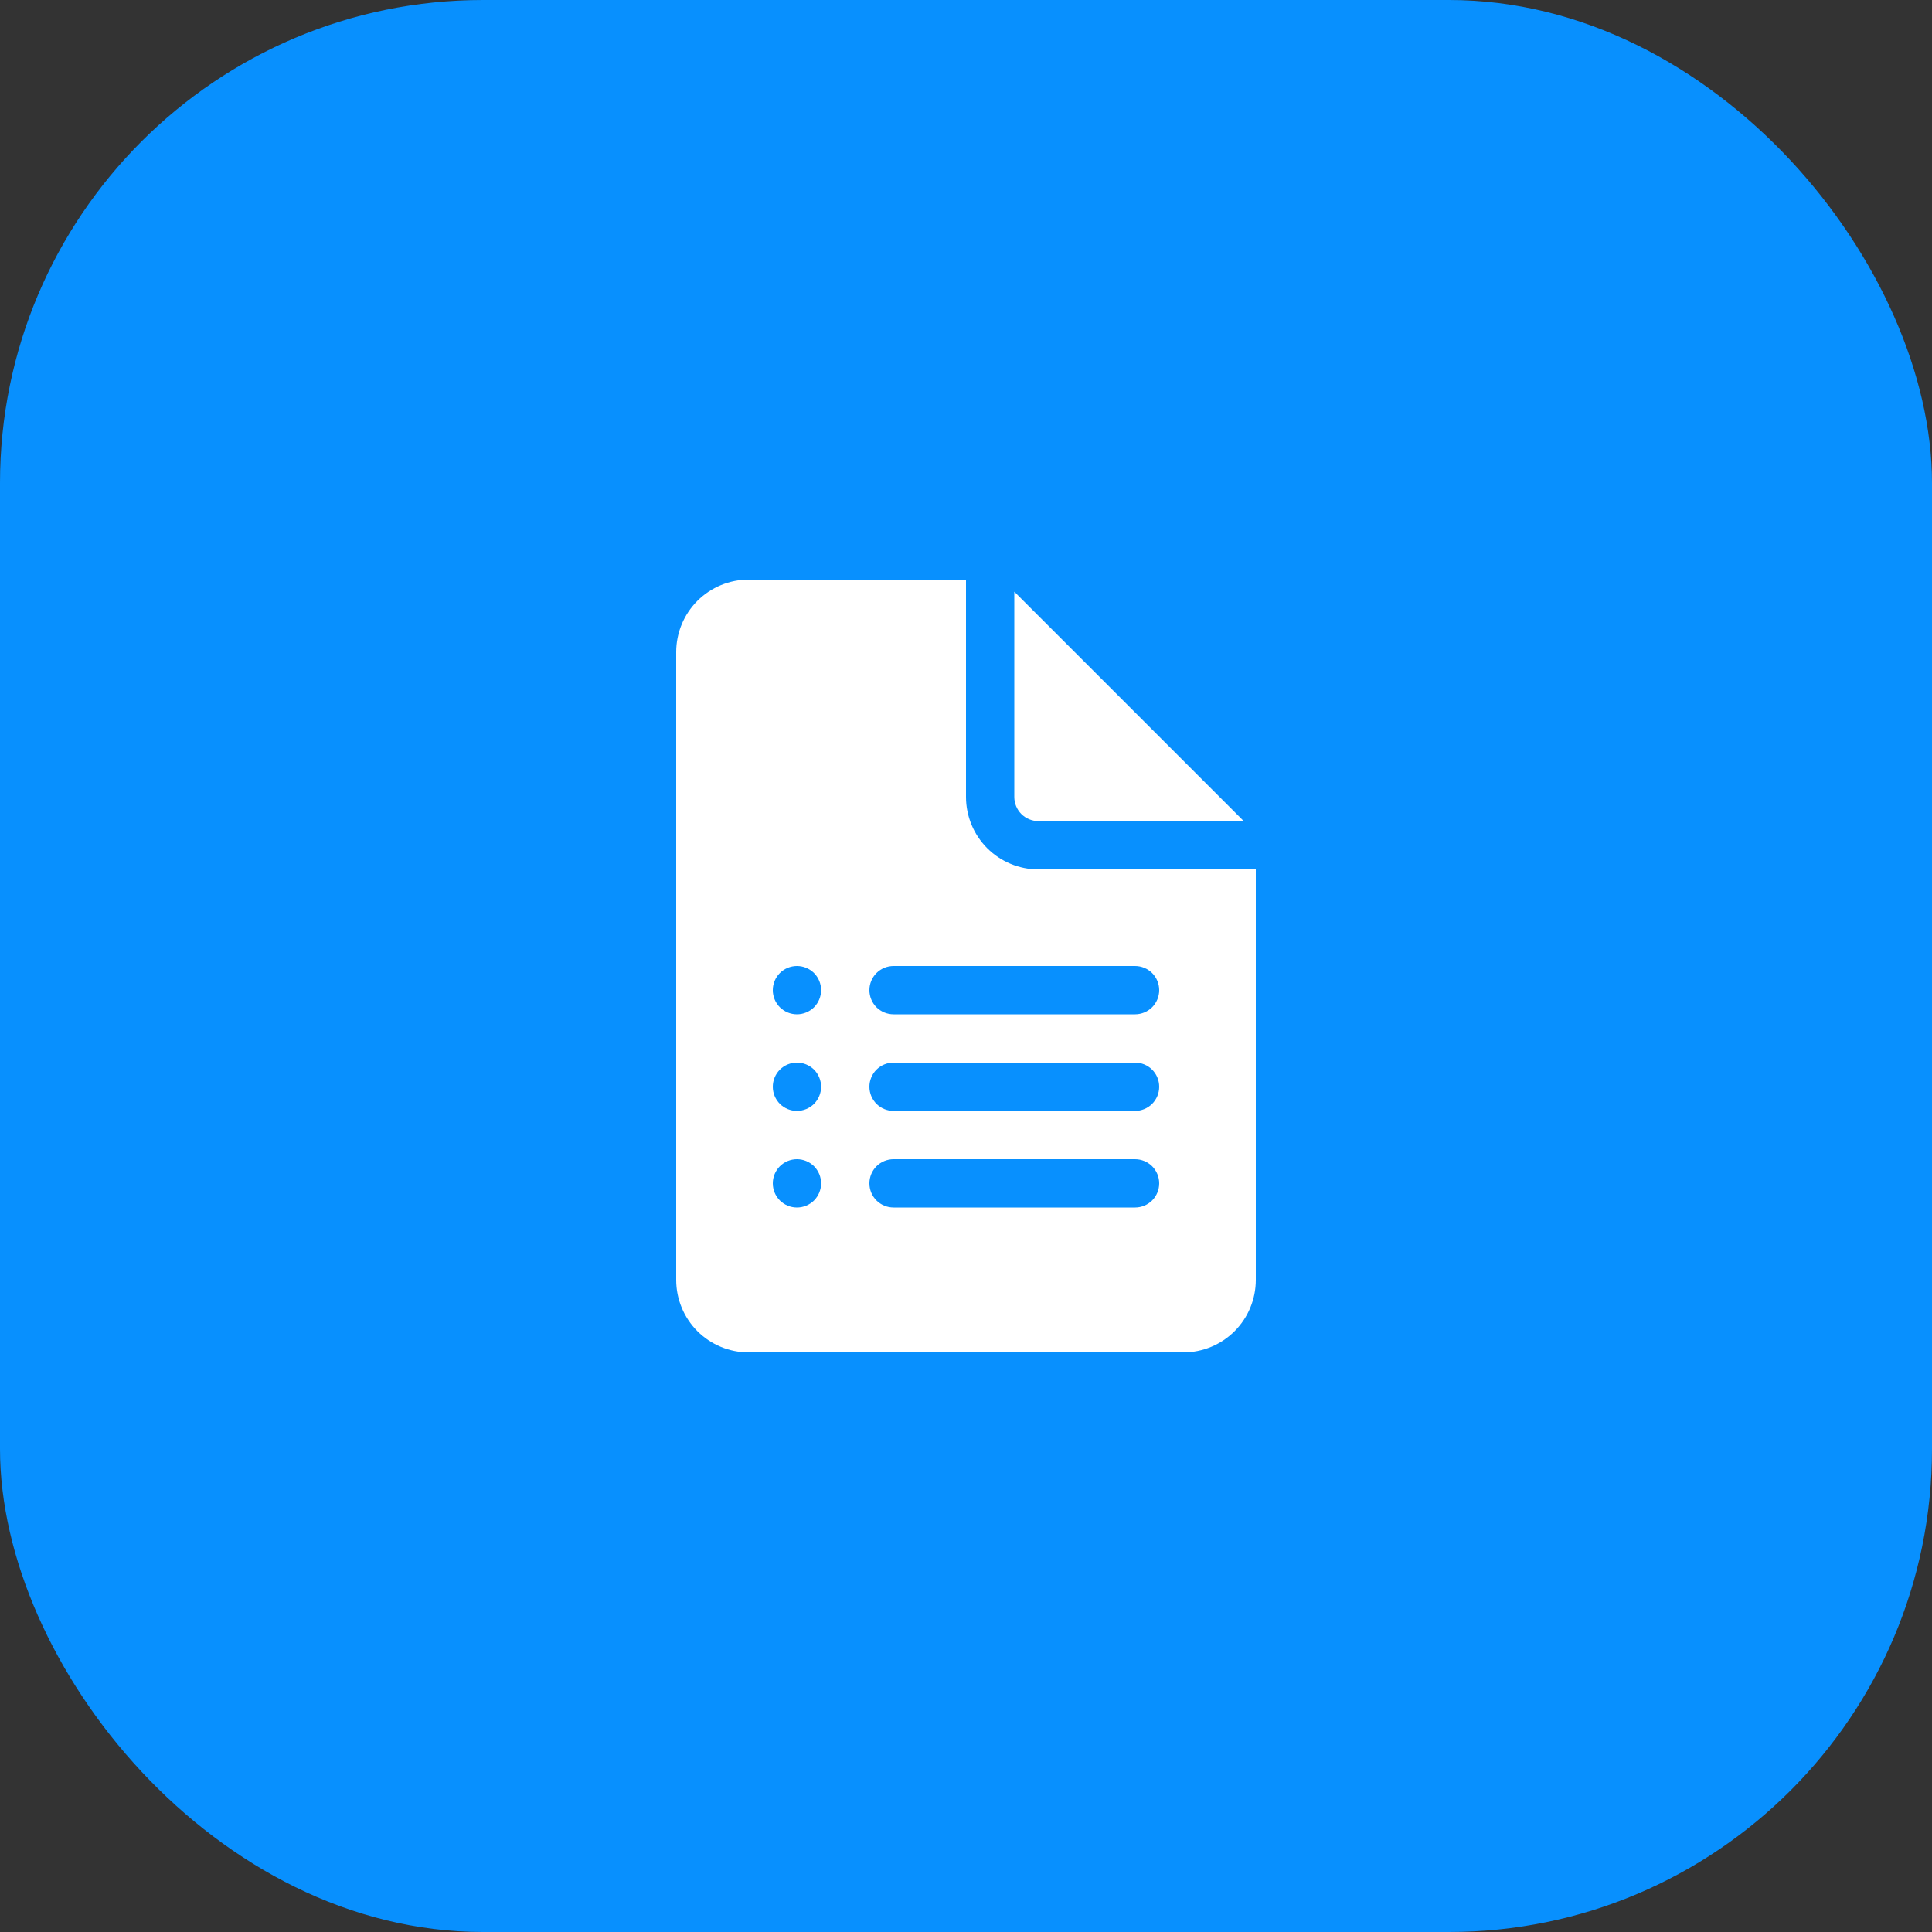 <svg width="40" height="40" viewBox="0 0 40 40" fill="none" xmlns="http://www.w3.org/2000/svg">
<rect x="0" y="0" width="40" height="40" fill="#333333" stroke="none"/>
<rect width="40" height="40" rx="10" fill="#0890FE"/>
<path d="M20 16.5V12H15.5C15.102 12 14.721 12.158 14.439 12.439C14.158 12.721 14 13.102 14 13.5V26.5C14 26.898 14.158 27.279 14.439 27.561C14.721 27.842 15.102 28 15.5 28H24.5C24.898 28 25.279 27.842 25.561 27.561C25.842 27.279 26 26.898 26 26.5V18H21.5C21.102 18 20.721 17.842 20.439 17.561C20.158 17.279 20 16.898 20 16.5ZM16 20.5C16 20.367 16.053 20.24 16.146 20.146C16.24 20.053 16.367 20 16.5 20C16.633 20 16.76 20.053 16.854 20.146C16.947 20.24 17 20.367 17 20.5C17 20.633 16.947 20.76 16.854 20.854C16.76 20.947 16.633 21 16.5 21C16.367 21 16.24 20.947 16.146 20.854C16.053 20.76 16 20.633 16 20.5ZM16 22.5C16 22.367 16.053 22.24 16.146 22.146C16.24 22.053 16.367 22 16.5 22C16.633 22 16.76 22.053 16.854 22.146C16.947 22.24 17 22.367 17 22.5C17 22.633 16.947 22.76 16.854 22.854C16.76 22.947 16.633 23 16.5 23C16.367 23 16.24 22.947 16.146 22.854C16.053 22.76 16 22.633 16 22.5ZM16 24.5C16 24.367 16.053 24.24 16.146 24.146C16.24 24.053 16.367 24 16.5 24C16.633 24 16.76 24.053 16.854 24.146C16.947 24.24 17 24.367 17 24.5C17 24.633 16.947 24.76 16.854 24.854C16.76 24.947 16.633 25 16.5 25C16.367 25 16.24 24.947 16.146 24.854C16.053 24.76 16 24.633 16 24.5ZM18 20.5C18 20.367 18.053 20.24 18.146 20.146C18.24 20.053 18.367 20 18.5 20H23.5C23.633 20 23.76 20.053 23.854 20.146C23.947 20.24 24 20.367 24 20.5C24 20.633 23.947 20.76 23.854 20.854C23.76 20.947 23.633 21 23.5 21H18.5C18.367 21 18.24 20.947 18.146 20.854C18.053 20.76 18 20.633 18 20.5ZM18 22.5C18 22.367 18.053 22.24 18.146 22.146C18.24 22.053 18.367 22 18.5 22H23.5C23.633 22 23.76 22.053 23.854 22.146C23.947 22.24 24 22.367 24 22.5C24 22.633 23.947 22.76 23.854 22.854C23.76 22.947 23.633 23 23.5 23H18.5C18.367 23 18.24 22.947 18.146 22.854C18.053 22.76 18 22.633 18 22.5ZM18 24.5C18 24.367 18.053 24.24 18.146 24.146C18.24 24.053 18.367 24 18.5 24H23.5C23.633 24 23.76 24.053 23.854 24.146C23.947 24.24 24 24.367 24 24.5C24 24.633 23.947 24.76 23.854 24.854C23.76 24.947 23.633 25 23.5 25H18.5C18.367 25 18.24 24.947 18.146 24.854C18.053 24.76 18 24.633 18 24.5ZM21 16.5V12.25L25.75 17H21.5C21.367 17 21.24 16.947 21.146 16.854C21.053 16.76 21 16.633 21 16.5Z" fill="white"/>
</svg>
